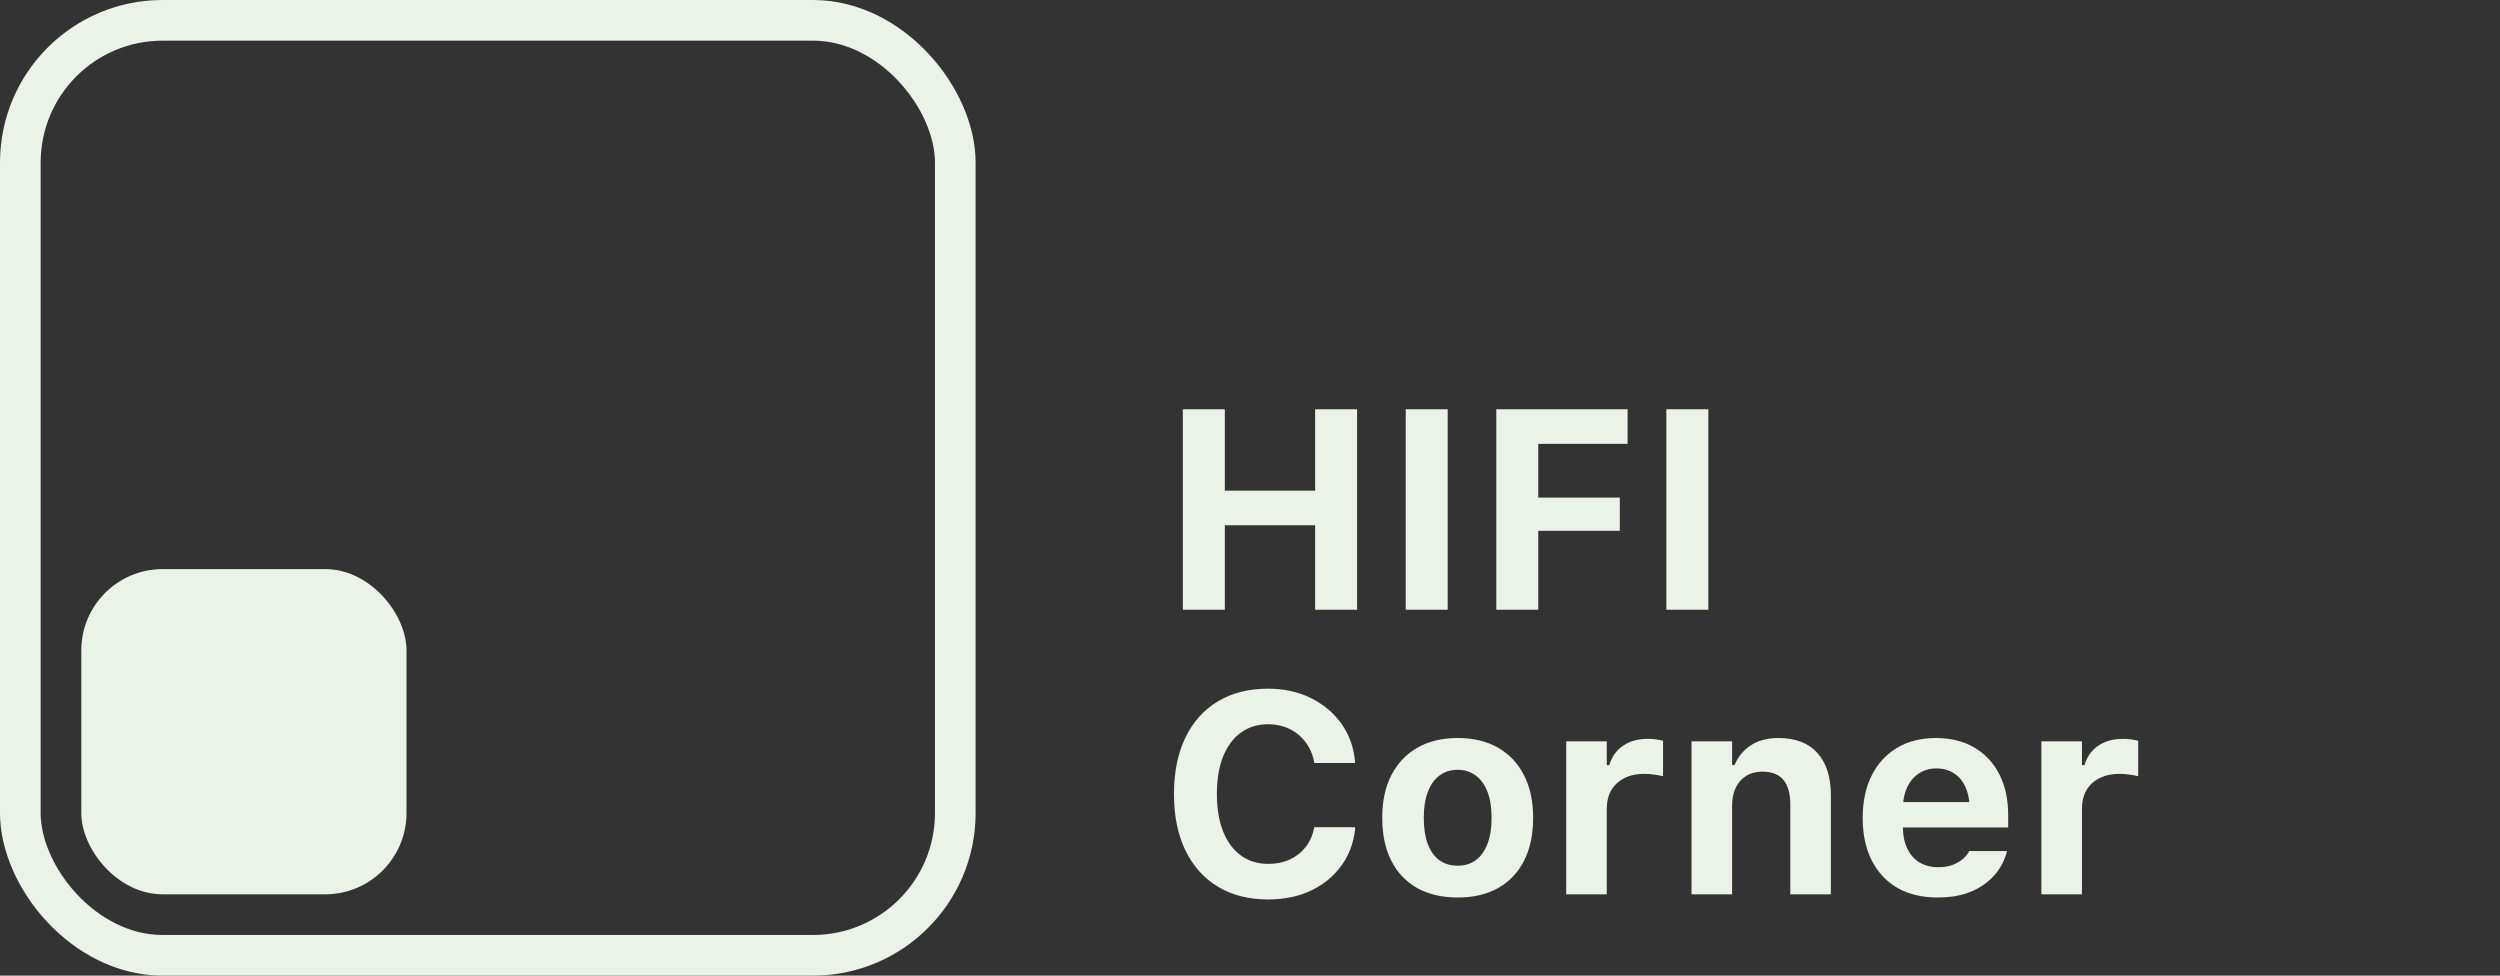 <svg width="123" height="48" viewBox="0 0 123 48" fill="none" xmlns="http://www.w3.org/2000/svg">
<rect x="0" y="0" width="123" height="48" fill="#333333" stroke="none"/>
<rect x="4" y="28" width="16" height="16" rx="4" fill="#EBF2E8"/>
<rect x="1" y="1" width="46" height="46" rx="7" stroke="#EBF2E8" stroke-width="2"/>
<path d="M58.196 30H60.261V25.844H64.704V30H66.769V20.136H64.704V24.142H60.261V20.136H58.196V30ZM69.161 30H71.226V20.136H69.161V30ZM73.618 30H75.683V26.117H79.695V24.483H75.683V21.838H80.078V20.136H73.618V30ZM81.985 30H84.05V20.136H81.985V30ZM62.387 44.253C63.184 44.253 63.891 44.107 64.506 43.815C65.121 43.519 65.618 43.111 65.996 42.592C66.374 42.072 66.6 41.468 66.673 40.78V40.698H64.663L64.649 40.76C64.581 41.111 64.442 41.418 64.232 41.683C64.027 41.942 63.768 42.145 63.453 42.291C63.143 42.432 62.79 42.503 62.394 42.503C61.874 42.503 61.425 42.364 61.047 42.086C60.669 41.808 60.377 41.411 60.172 40.897C59.971 40.382 59.871 39.773 59.871 39.071V39.058C59.871 38.351 59.971 37.743 60.172 37.232C60.377 36.717 60.669 36.323 61.047 36.05C61.425 35.772 61.872 35.633 62.387 35.633C62.779 35.633 63.132 35.71 63.446 35.865C63.765 36.02 64.03 36.239 64.239 36.522C64.449 36.8 64.588 37.123 64.656 37.492L64.663 37.54H66.666V37.451C66.602 36.758 66.379 36.143 65.996 35.605C65.613 35.068 65.11 34.646 64.485 34.341C63.866 34.035 63.166 33.883 62.387 33.883C61.43 33.883 60.605 34.092 59.912 34.512C59.224 34.926 58.693 35.521 58.319 36.296C57.946 37.071 57.759 37.991 57.759 39.058V39.071C57.759 40.138 57.946 41.058 58.319 41.833C58.693 42.608 59.226 43.205 59.919 43.624C60.612 44.043 61.434 44.253 62.387 44.253ZM71.718 44.157C72.493 44.157 73.156 44.002 73.707 43.692C74.263 43.378 74.689 42.929 74.985 42.346C75.282 41.758 75.43 41.056 75.43 40.24V40.227C75.43 39.415 75.279 38.718 74.978 38.135C74.678 37.547 74.249 37.096 73.693 36.781C73.142 36.467 72.483 36.31 71.718 36.31C70.952 36.31 70.291 36.469 69.735 36.788C69.184 37.102 68.758 37.551 68.457 38.135C68.156 38.718 68.006 39.415 68.006 40.227V40.24C68.006 41.056 68.154 41.758 68.45 42.346C68.746 42.929 69.172 43.378 69.728 43.692C70.284 44.002 70.948 44.157 71.718 44.157ZM71.718 42.592C71.362 42.592 71.059 42.501 70.809 42.318C70.562 42.132 70.373 41.863 70.241 41.512C70.114 41.161 70.05 40.737 70.05 40.24V40.227C70.05 39.734 70.116 39.315 70.248 38.969C70.38 38.618 70.569 38.349 70.815 38.162C71.066 37.971 71.367 37.875 71.718 37.875C72.069 37.875 72.367 37.971 72.613 38.162C72.864 38.349 73.055 38.618 73.188 38.969C73.32 39.315 73.386 39.734 73.386 40.227V40.24C73.386 40.732 73.32 41.154 73.188 41.505C73.055 41.856 72.866 42.125 72.62 42.312C72.374 42.498 72.073 42.592 71.718 42.592ZM77.057 44H79.053V39.789C79.053 39.434 79.128 39.128 79.278 38.873C79.429 38.618 79.643 38.422 79.921 38.285C80.199 38.144 80.527 38.073 80.905 38.073C81.06 38.073 81.213 38.085 81.363 38.107C81.518 38.126 81.671 38.153 81.821 38.19V36.446C81.721 36.419 81.605 36.396 81.473 36.378C81.345 36.36 81.213 36.351 81.076 36.351C80.588 36.351 80.181 36.465 79.853 36.692C79.524 36.916 79.299 37.232 79.176 37.643H79.053V36.474H77.057V44ZM83.223 44H85.219V39.645C85.219 39.304 85.278 39.008 85.397 38.757C85.519 38.506 85.69 38.312 85.909 38.176C86.132 38.035 86.397 37.964 86.702 37.964C87.176 37.964 87.525 38.101 87.748 38.374C87.971 38.648 88.083 39.051 88.083 39.584V44H90.079V39.133C90.079 38.23 89.858 37.535 89.416 37.048C88.978 36.556 88.341 36.31 87.502 36.31C86.964 36.31 86.513 36.428 86.148 36.665C85.784 36.902 85.515 37.226 85.342 37.636H85.219V36.474H83.223V44ZM95.322 44.157C95.874 44.157 96.35 44.089 96.751 43.952C97.157 43.811 97.494 43.629 97.763 43.405C98.036 43.182 98.25 42.943 98.405 42.688C98.56 42.428 98.667 42.179 98.727 41.942L98.74 41.874H96.881L96.86 41.915C96.815 42.011 96.728 42.118 96.601 42.236C96.478 42.35 96.314 42.45 96.108 42.537C95.903 42.624 95.655 42.667 95.363 42.667C95.003 42.667 94.693 42.587 94.434 42.428C94.174 42.268 93.973 42.038 93.832 41.737C93.691 41.437 93.62 41.074 93.62 40.65V39.844C93.62 39.406 93.691 39.037 93.832 38.736C93.978 38.431 94.174 38.201 94.42 38.046C94.671 37.886 94.955 37.807 95.274 37.807C95.598 37.807 95.88 37.884 96.122 38.039C96.368 38.19 96.56 38.415 96.696 38.716C96.838 39.017 96.908 39.393 96.908 39.844V40.644L97.845 39.461H92.643V40.712H98.802V40.09C98.802 39.329 98.658 38.666 98.371 38.101C98.084 37.535 97.674 37.096 97.141 36.781C96.607 36.467 95.974 36.31 95.24 36.31C94.511 36.31 93.875 36.471 93.333 36.795C92.795 37.118 92.378 37.574 92.082 38.162C91.79 38.75 91.644 39.443 91.644 40.24V40.247C91.644 41.054 91.793 41.749 92.089 42.332C92.385 42.915 92.807 43.367 93.353 43.685C93.905 44 94.561 44.157 95.322 44.157ZM100.436 44H102.432V39.789C102.432 39.434 102.507 39.128 102.657 38.873C102.808 38.618 103.022 38.422 103.3 38.285C103.578 38.144 103.906 38.073 104.284 38.073C104.439 38.073 104.592 38.085 104.742 38.107C104.897 38.126 105.05 38.153 105.2 38.19V36.446C105.1 36.419 104.984 36.396 104.852 36.378C104.724 36.36 104.592 36.351 104.455 36.351C103.967 36.351 103.56 36.465 103.231 36.692C102.903 36.916 102.678 37.232 102.555 37.643H102.432V36.474H100.436V44Z" fill="#EBF2E8"/>
</svg>
